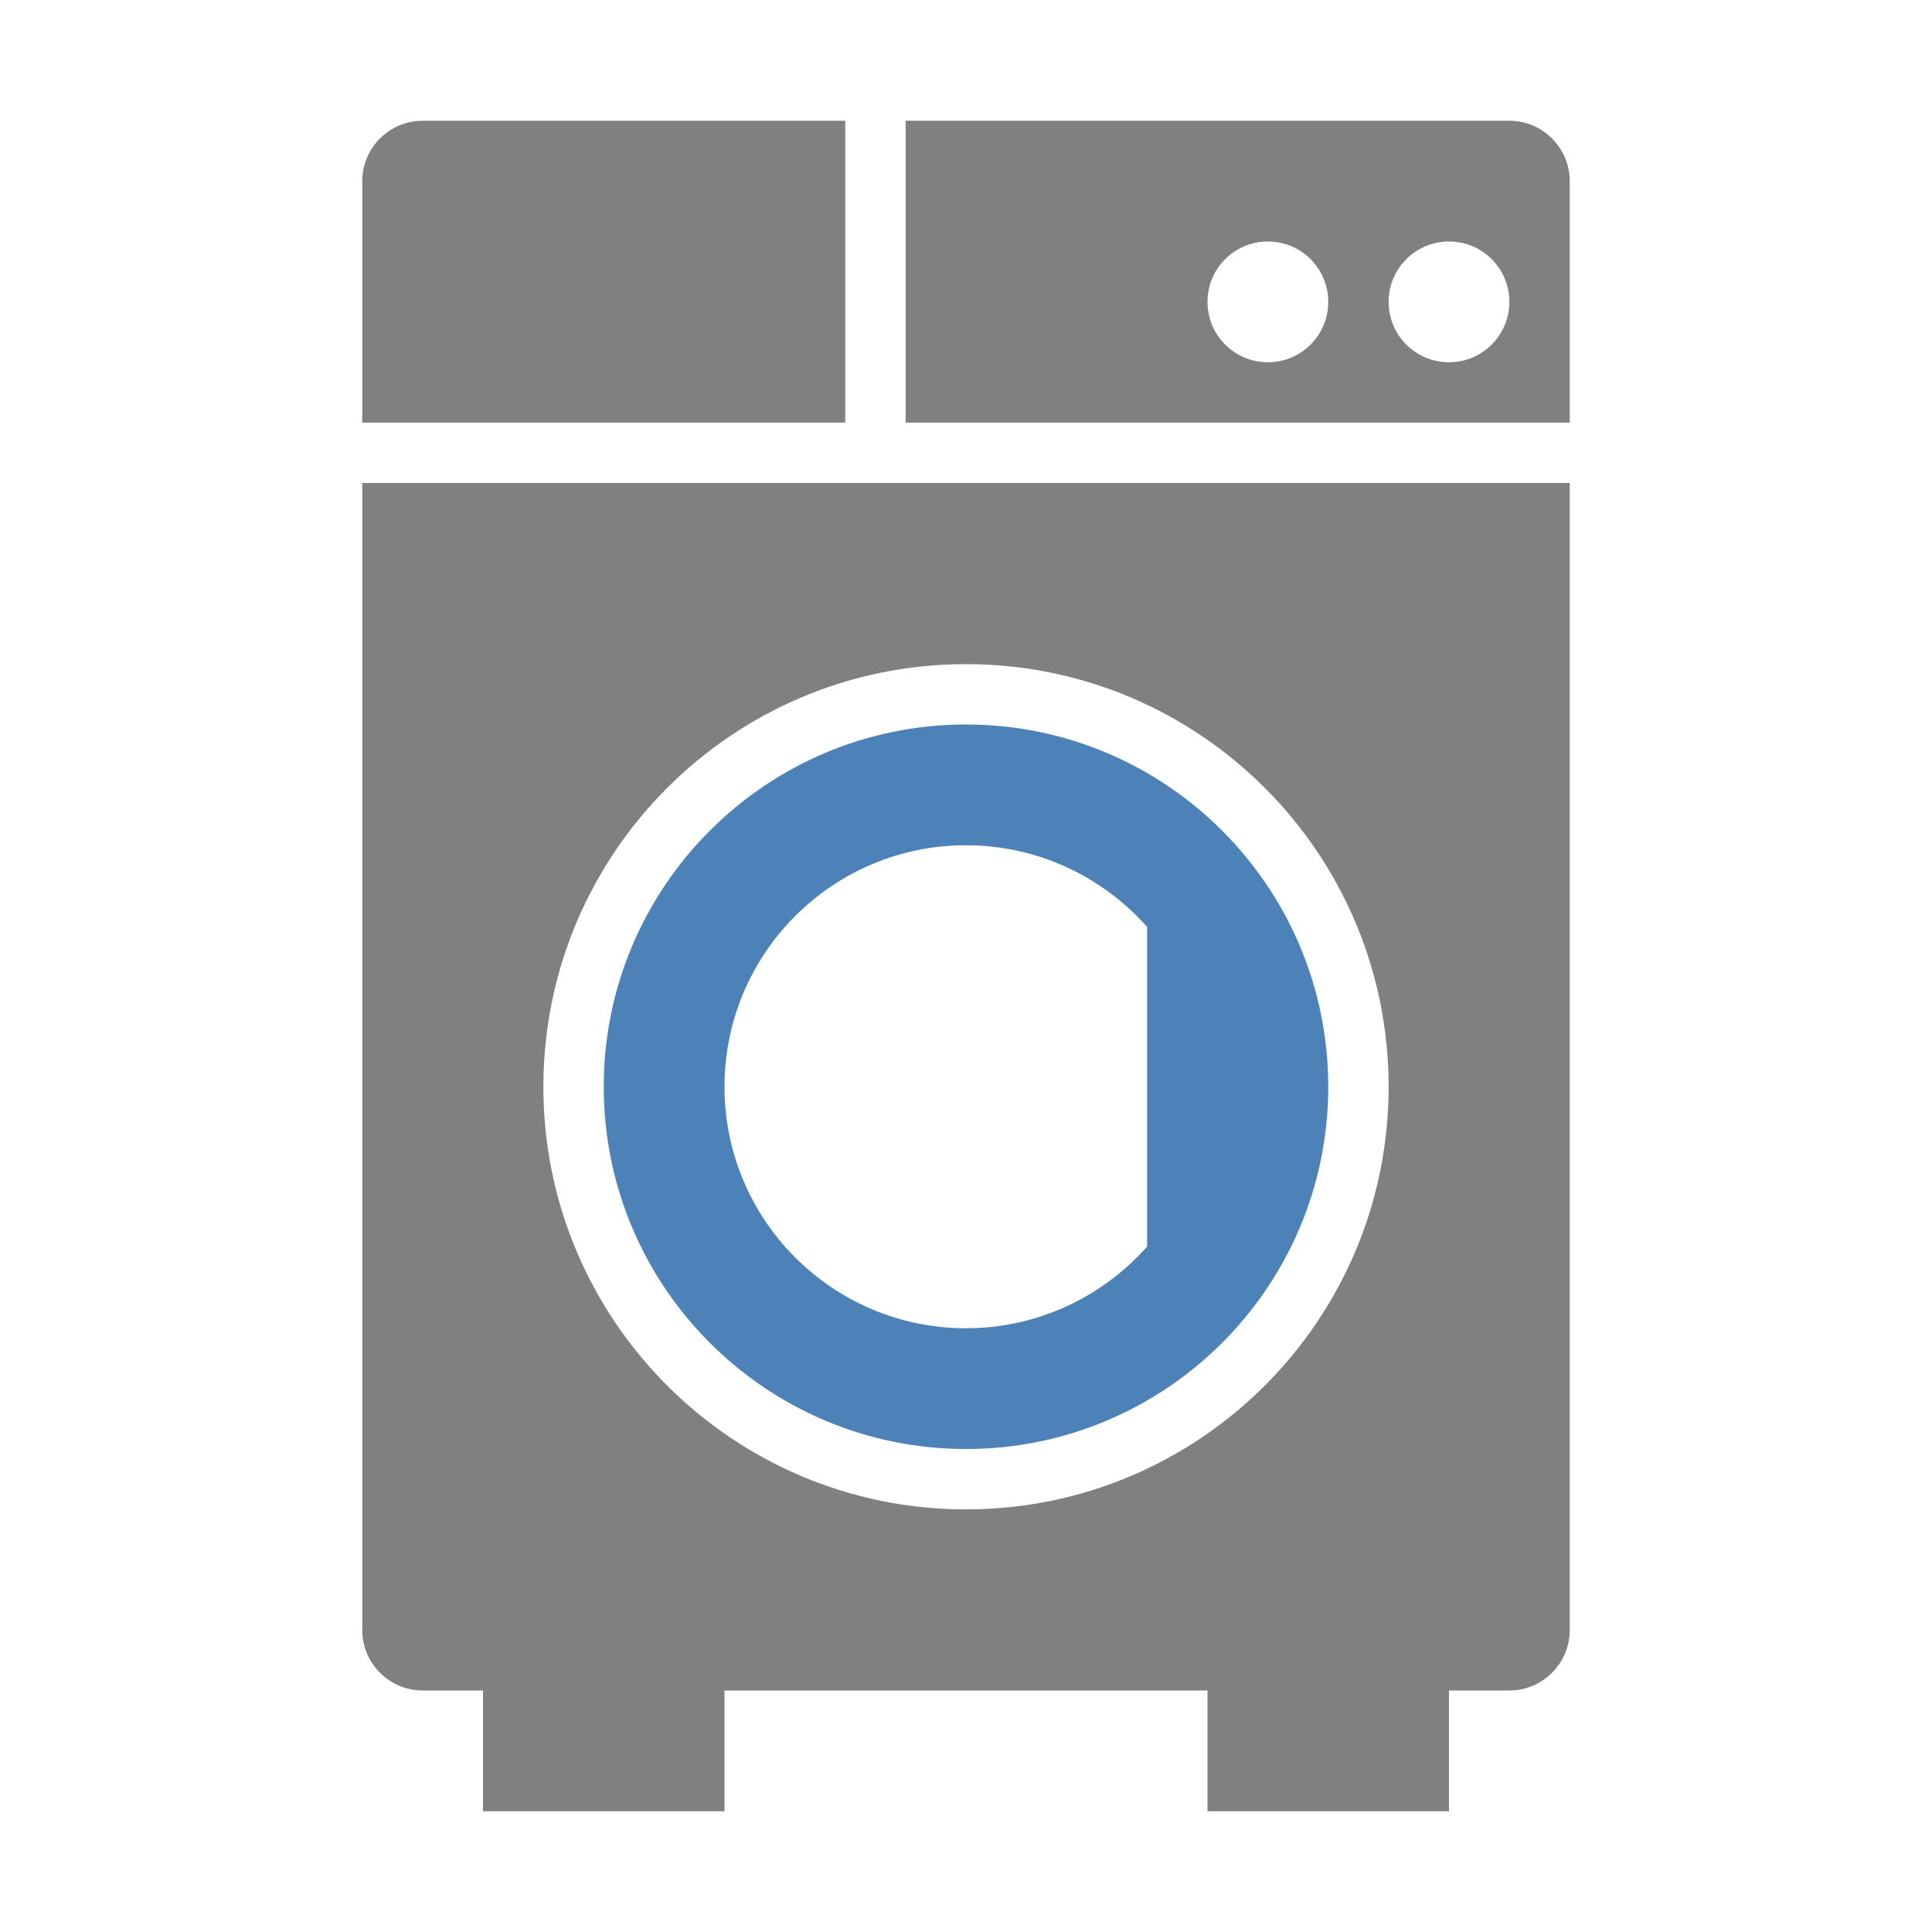 <?xml version="1.0" encoding="UTF-8"?>
<!DOCTYPE svg PUBLIC "-//W3C//DTD SVG 1.1//EN" "http://www.w3.org/Graphics/SVG/1.1/DTD/svg11.dtd">
<svg xmlns="http://www.w3.org/2000/svg" xml:space="preserve" width="1024px" height="1024px" shape-rendering="geometricPrecision" text-rendering="geometricPrecision" image-rendering="optimizeQuality" fill-rule="nonzero" clip-rule="evenodd" viewBox="0 0 10240 10240" xmlns:xlink="http://www.w3.org/1999/xlink">
	<title>laundry_machine icon</title>
	<desc>laundry_machine icon from the IconExperience.com O-Collection. Copyright by INCORS GmbH (www.incors.com).</desc>
	<path id="curve1" fill="#4D82B8" d="M5120 3840c1060,0 1920,860 1920,1920 0,1060 -860,1920 -1920,1920 -1060,0 -1920,-860 -1920,-1920 0,-1060 860,-1920 1920,-1920zm0 640c-707,0 -1280,573 -1280,1280 0,707 573,1280 1280,1280 382,0 725,-168 960,-433l0 -1694c-235,-265 -578,-433 -960,-433z"/>
	<path id="curve0" fill="#808080" d="M2240 640l2240 0 0 1600 -2560 0 0 -1280c0,-176 144,-320 320,-320zm2880 2880c-1237,0 -2240,1003 -2240,2240 0,1237 1003,2240 2240,2240 1237,0 2240,-1003 2240,-2240 0,-1237 -1003,-2240 -2240,-2240zm2560 -2240c-177,0 -320,143 -320,320 0,177 143,320 320,320 177,0 320,-143 320,-320 0,-177 -143,-320 -320,-320zm-960 0c-177,0 -320,143 -320,320 0,177 143,320 320,320 177,0 320,-143 320,-320 0,-177 -143,-320 -320,-320zm-2880 7680l0 640 -1280 0 0 -640 -320 0c-176,0 -320,-144 -320,-320l0 -6080c2133,0 4267,0 6400,0l0 6080c0,176 -144,320 -320,320l-320 0 0 640 -1280 0 0 -640 -2560 0zm960 -8320l3200 0c176,0 320,144 320,320l0 1280 -3520 0 0 -1600z"/>
</svg>

